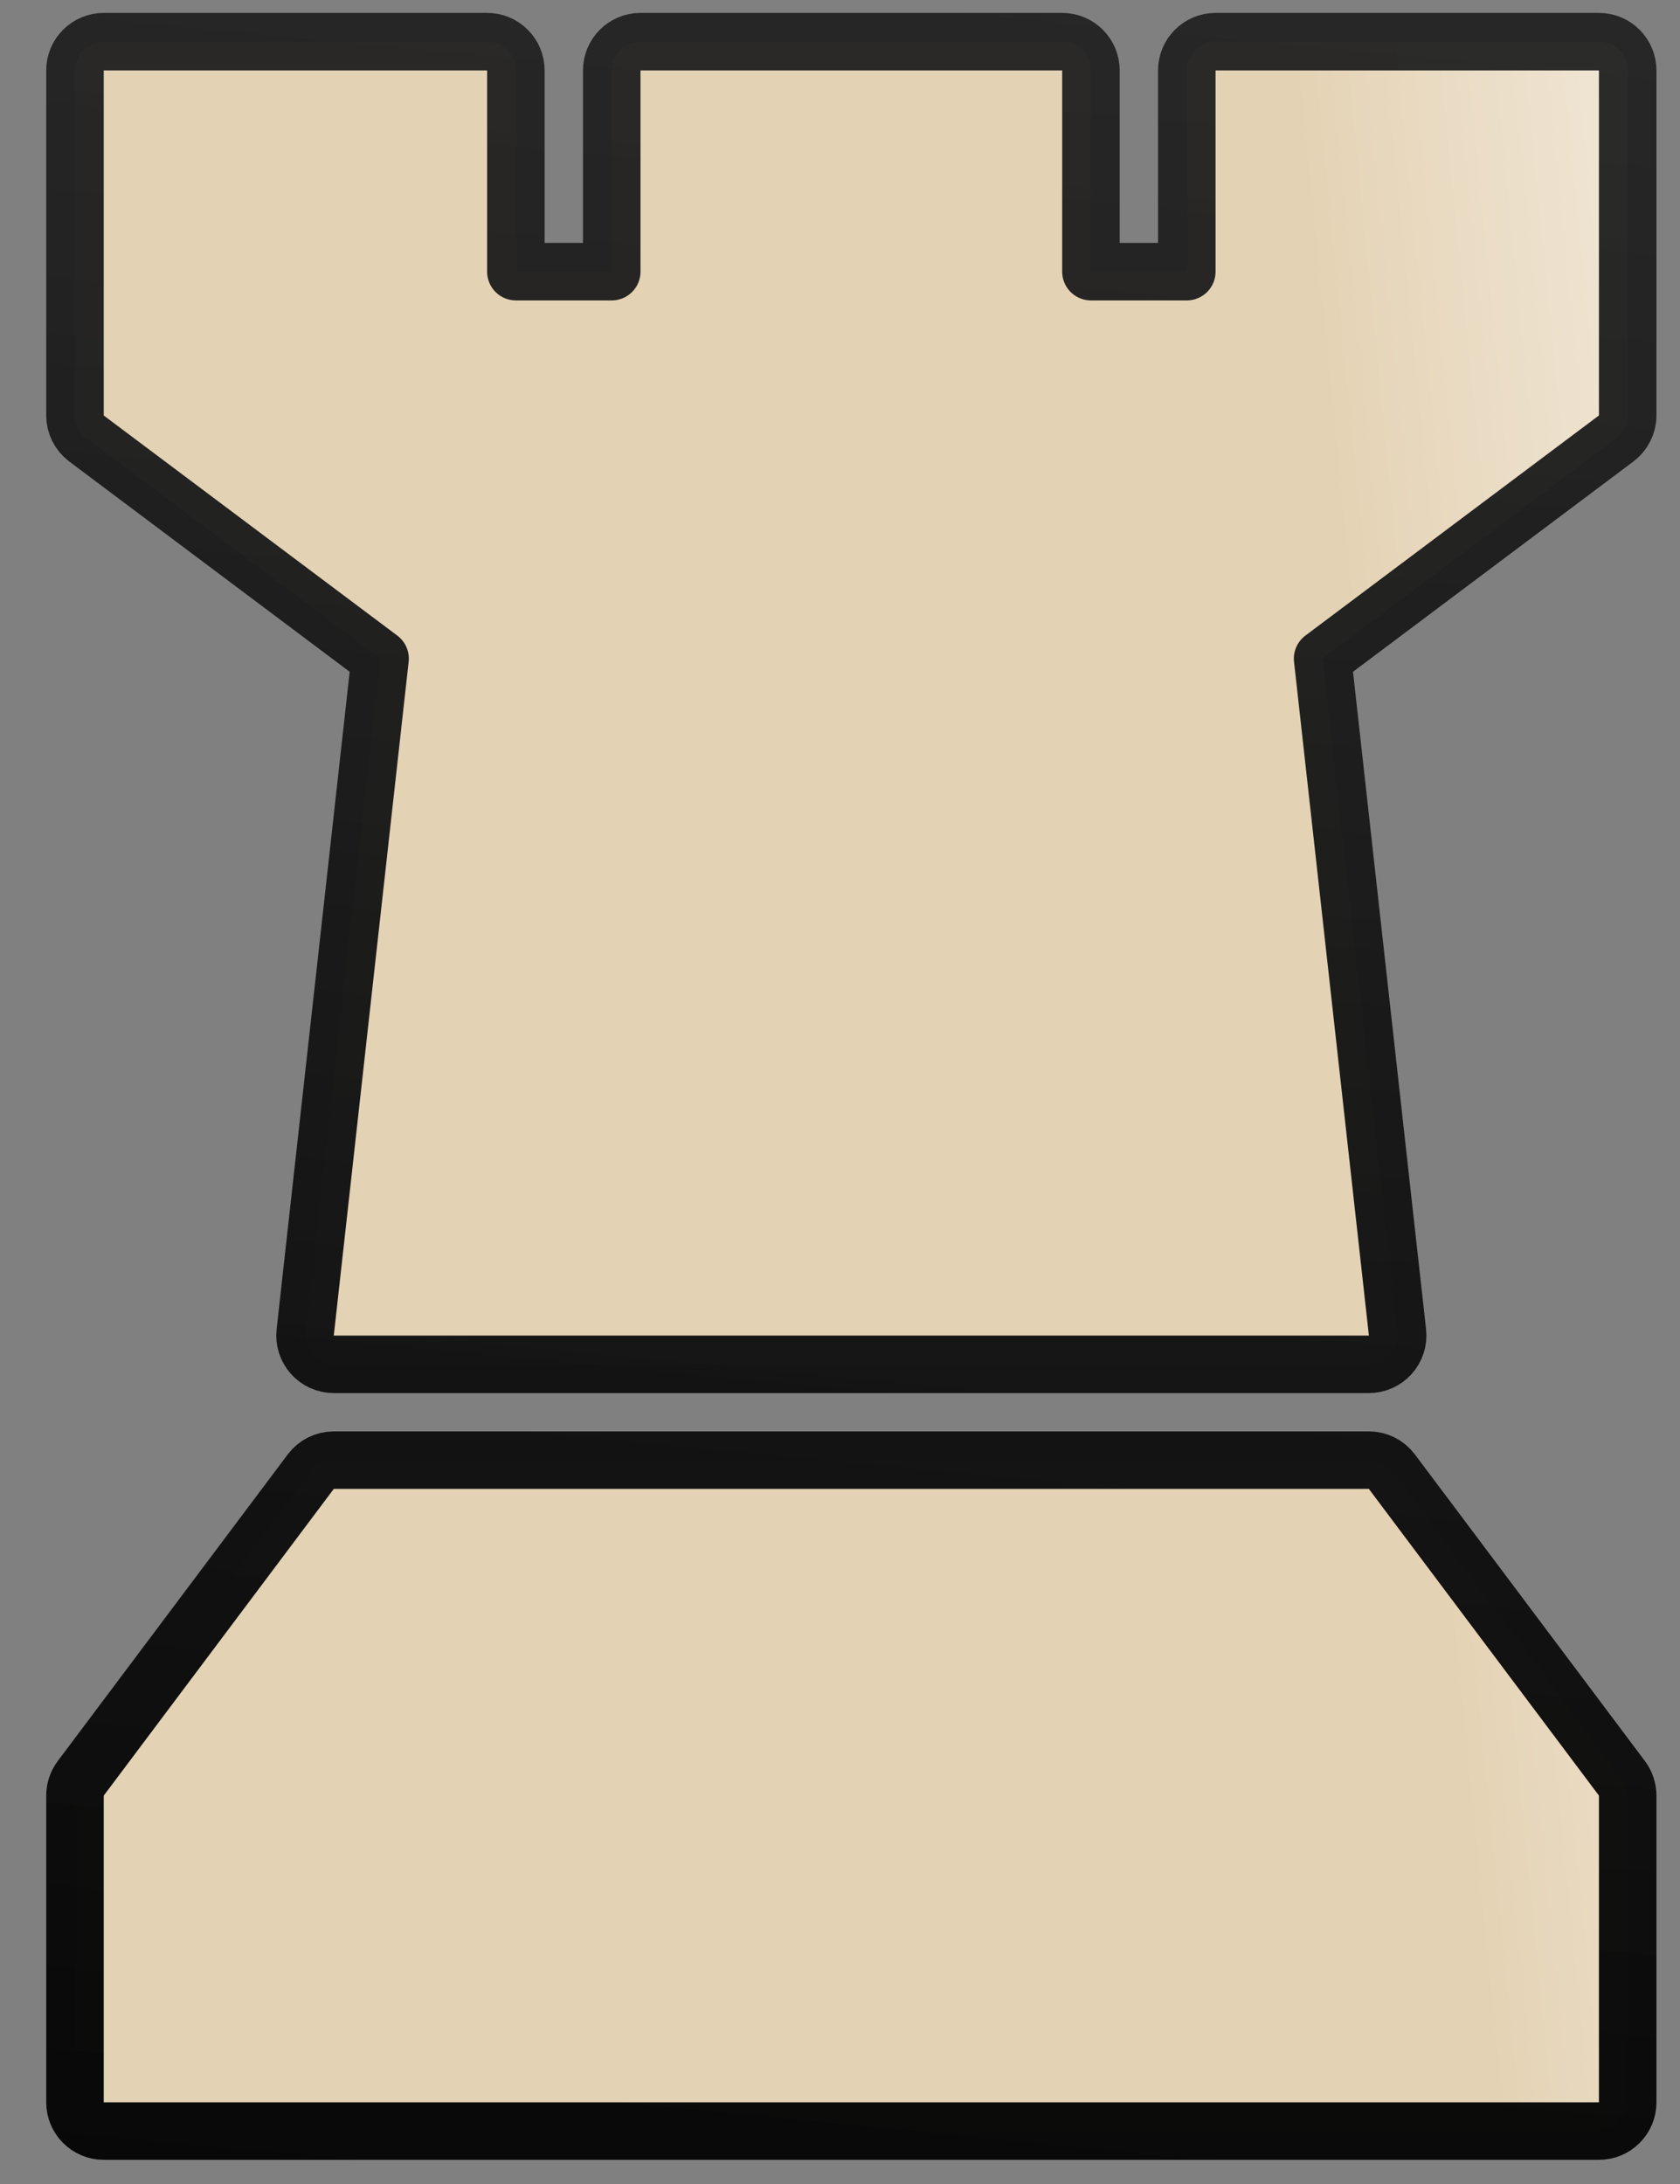 <svg width="30" height="39" viewBox="0 0 30 39" fill="none" xmlns="http://www.w3.org/2000/svg">
<rect x="0" y="0" width="30" height="39" fill="#808080" stroke="none"/>
<path d="M1.853 0.744C1.569 0.744 1.339 0.974 1.339 1.257V7.419C1.339 7.58 1.415 7.733 1.544 7.83L6.787 11.761L5.45 23.793C5.434 23.938 5.48 24.083 5.578 24.192C5.675 24.3 5.814 24.363 5.96 24.363H24.445C24.59 24.363 24.73 24.3 24.827 24.192C24.924 24.083 24.971 23.938 24.955 23.793L23.618 11.761L28.86 7.83C28.989 7.733 29.066 7.58 29.066 7.419V1.257C29.066 0.974 28.836 0.744 28.552 0.744H21.706C21.422 0.744 21.193 0.974 21.193 1.257V4.851H19.481V1.257C19.481 0.974 19.251 0.744 18.968 0.744H11.437C11.153 0.744 10.924 0.974 10.924 1.257V4.851H9.212V1.257C9.212 0.974 8.982 0.744 8.699 0.744H1.853ZM5.96 26.074C5.799 26.074 5.646 26.15 5.549 26.28L1.442 31.756C1.375 31.845 1.339 31.953 1.339 32.065V37.541C1.339 37.825 1.569 38.055 1.853 38.055H28.552C28.836 38.055 29.066 37.825 29.066 37.541V32.065C29.066 31.953 29.029 31.845 28.963 31.756L24.855 26.28C24.758 26.15 24.606 26.074 24.445 26.074H5.96Z" fill="url(#paint0_linear)" stroke="url(#paint1_linear)" stroke-width="1.027" stroke-linejoin="round"/>
<defs>
<linearGradient id="paint0_linear" x1="33.108" y1="-24.724" x2="-7.71" y2="-20.646" gradientUnits="userSpaceOnUse">
<stop stop-color="#FEFDFB"/>
<stop offset="0.307" stop-color="#E4D2B4"/>
</linearGradient>
<linearGradient id="paint1_linear" x1="57.616" y1="-36.387" x2="49.595" y2="47.759" gradientUnits="userSpaceOnUse">
<stop stop-color="#3D3D3D" stop-opacity="0.92"/>
<stop offset="0.475" stop-color="#232323" stop-opacity="0.96"/>
<stop offset="1" stop-color="#040404"/>
</linearGradient>
</defs>
</svg>
